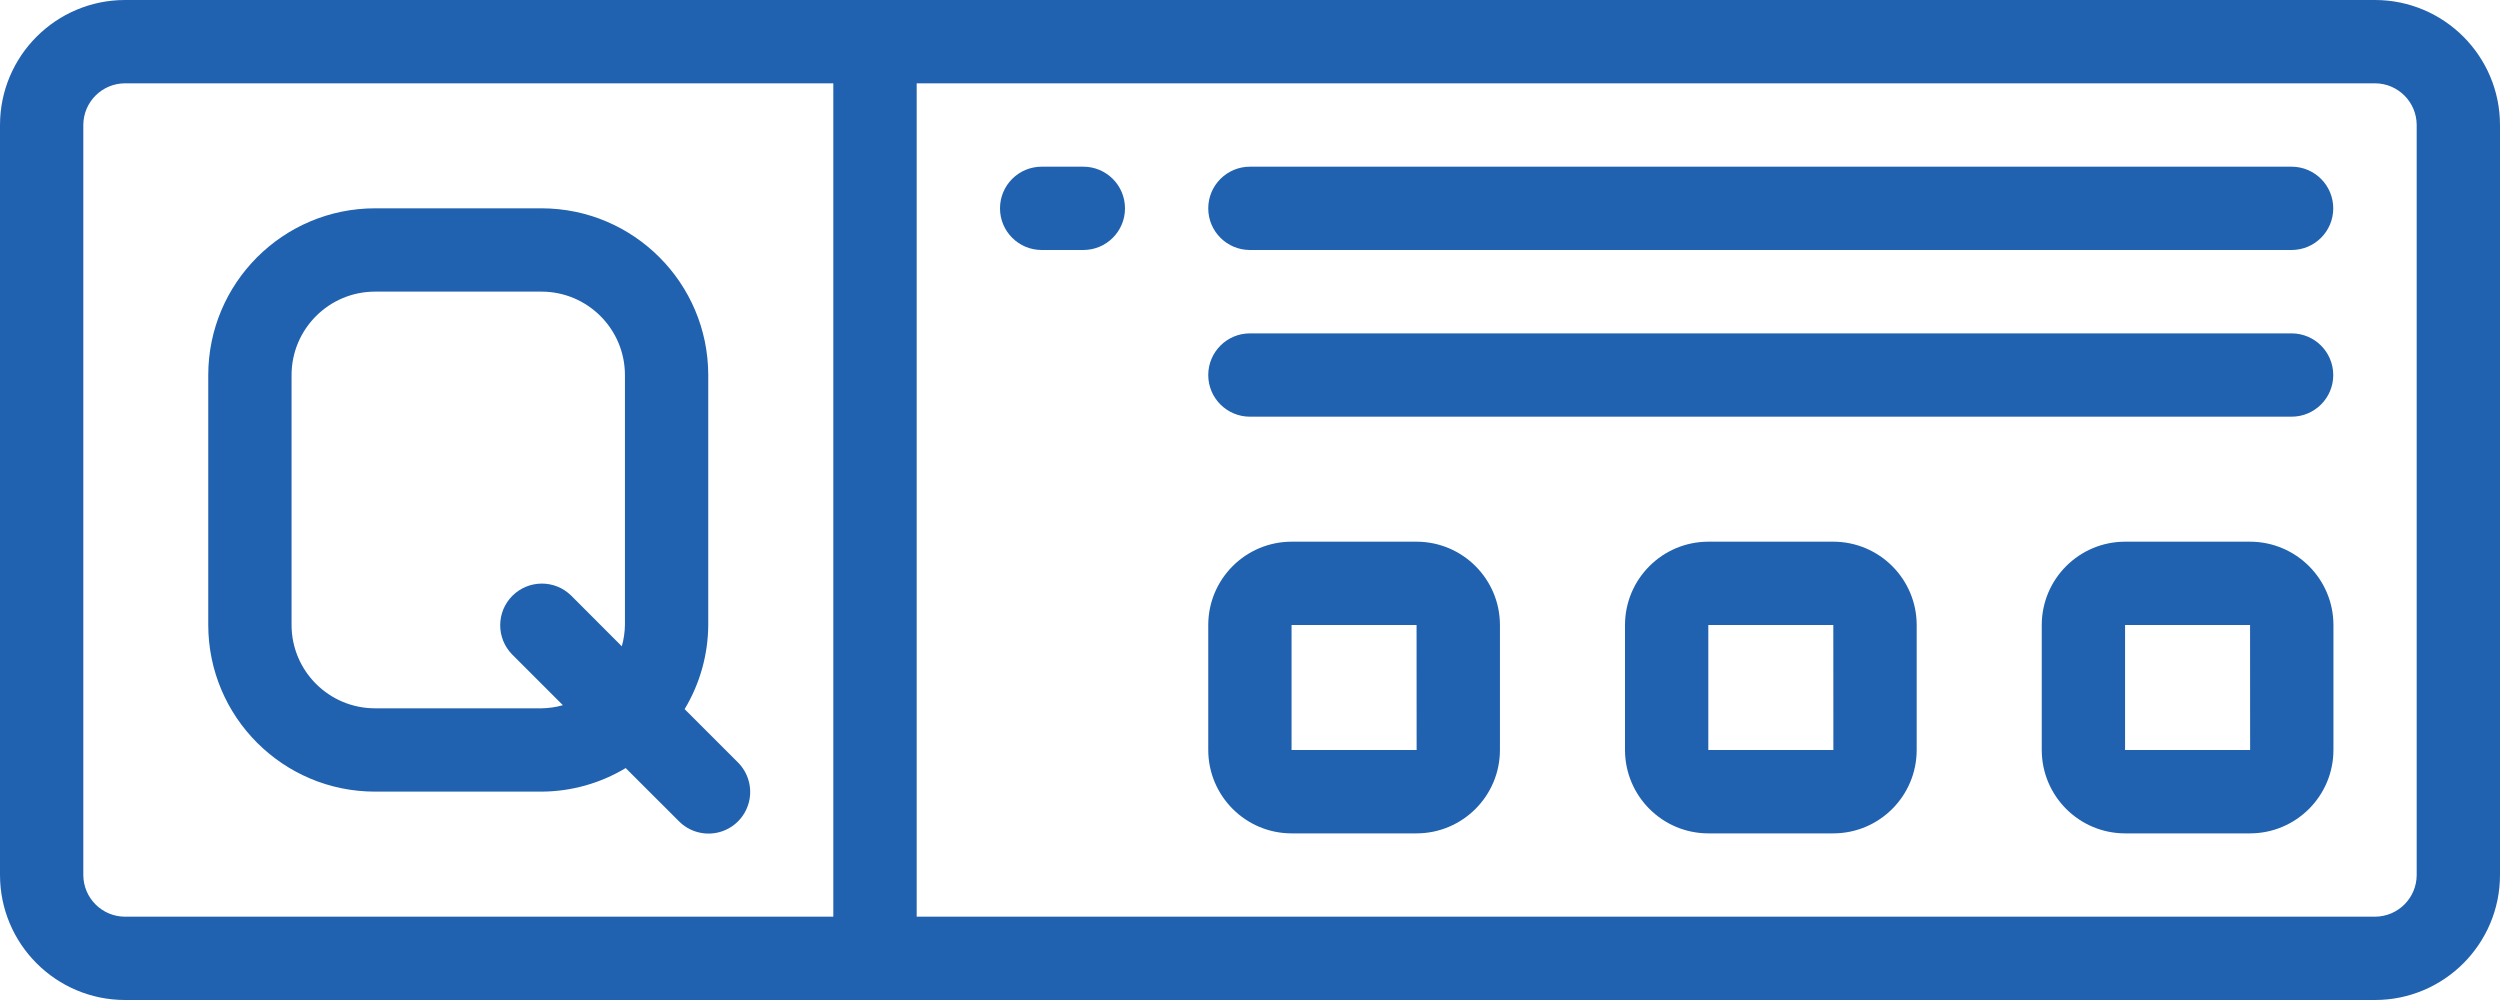 <svg width="40" height="16" viewBox="0 0 40 16" fill="none" xmlns="http://www.w3.org/2000/svg">
<path d="M38 0H2C0.896 0.001 0.001 0.896 0 2V14C0.001 15.104 0.896 15.999 2 16H38C39.104 15.999 39.999 15.104 40 14V2C39.999 0.896 39.104 0.001 38 0ZM13.333 14.667H2C1.632 14.666 1.334 14.368 1.333 14V2C1.334 1.632 1.632 1.334 2 1.333H13.333V14.667ZM38.667 14C38.666 14.368 38.368 14.666 38 14.667H14.667V1.333H38C38.368 1.334 38.666 1.632 38.667 2V14Z" fill="#2062B0"/>
<path d="M5.999 12.666H8.665C9.14 12.664 9.605 12.533 10.011 12.289L10.861 13.138C11.029 13.309 11.275 13.376 11.507 13.315C11.739 13.254 11.919 13.073 11.981 12.841C12.042 12.61 11.974 12.363 11.803 12.195L10.954 11.346C11.199 10.939 11.329 10.474 11.332 10V6C11.33 4.528 10.137 3.335 8.665 3.333H5.999C4.527 3.335 3.334 4.528 3.332 6V10C3.334 11.472 4.527 12.665 5.999 12.666ZM4.665 6C4.666 5.264 5.263 4.667 5.999 4.666H8.665C9.401 4.667 9.998 5.264 9.999 6V10C9.997 10.115 9.98 10.23 9.949 10.341L9.137 9.528C8.876 9.272 8.457 9.274 8.198 9.533C7.94 9.791 7.938 10.21 8.194 10.471L9.006 11.283C8.895 11.315 8.781 11.331 8.665 11.333H5.999C5.263 11.332 4.666 10.736 4.665 10V6Z" fill="#2062B0"/>
<path d="M17.333 2.667H16.667C16.298 2.667 16 2.965 16 3.334C16 3.702 16.299 4 16.667 4H17.333C17.701 4 18 3.702 18 3.334C18 2.965 17.701 2.667 17.333 2.667Z" fill="#2062B0"/>
<path d="M36.665 2.667H19.999C19.631 2.667 19.332 2.965 19.332 3.334C19.332 3.702 19.631 4 19.999 4H36.665C37.033 4 37.332 3.702 37.332 3.334C37.332 2.965 37.033 2.667 36.665 2.667Z" fill="#2062B0"/>
<path d="M36.665 5.334H19.999C19.631 5.334 19.332 5.632 19.332 6.001C19.332 6.369 19.631 6.667 19.999 6.667H36.665C37.033 6.667 37.332 6.369 37.332 6.001C37.332 5.632 37.033 5.334 36.665 5.334Z" fill="#2062B0"/>
<path d="M22.665 8.667H20.665C19.929 8.668 19.333 9.264 19.332 10V12C19.333 12.736 19.929 13.333 20.665 13.334H22.665C23.401 13.333 23.998 12.736 23.999 12V10C23.998 9.264 23.401 8.668 22.665 8.667ZM20.665 12V10H22.665L22.666 12H20.665Z" fill="#2062B0"/>
<path d="M29.333 8.667H27.333C26.597 8.668 26.001 9.264 26 10V12C26.001 12.736 26.597 13.333 27.333 13.334H29.333C30.07 13.333 30.666 12.736 30.667 12V10C30.666 9.264 30.069 8.668 29.333 8.667ZM27.333 12V10H29.333L29.334 12H27.333Z" fill="#2062B0"/>
<path d="M36.001 8.667H34.001C33.265 8.668 32.669 9.264 32.668 10V12C32.669 12.736 33.265 13.333 34.001 13.334H36.001C36.737 13.333 37.334 12.736 37.335 12V10C37.334 9.264 36.737 8.668 36.001 8.667ZM34.001 12V10H36.001L36.002 12H34.001Z" fill="#2062B0"/>
</svg>
